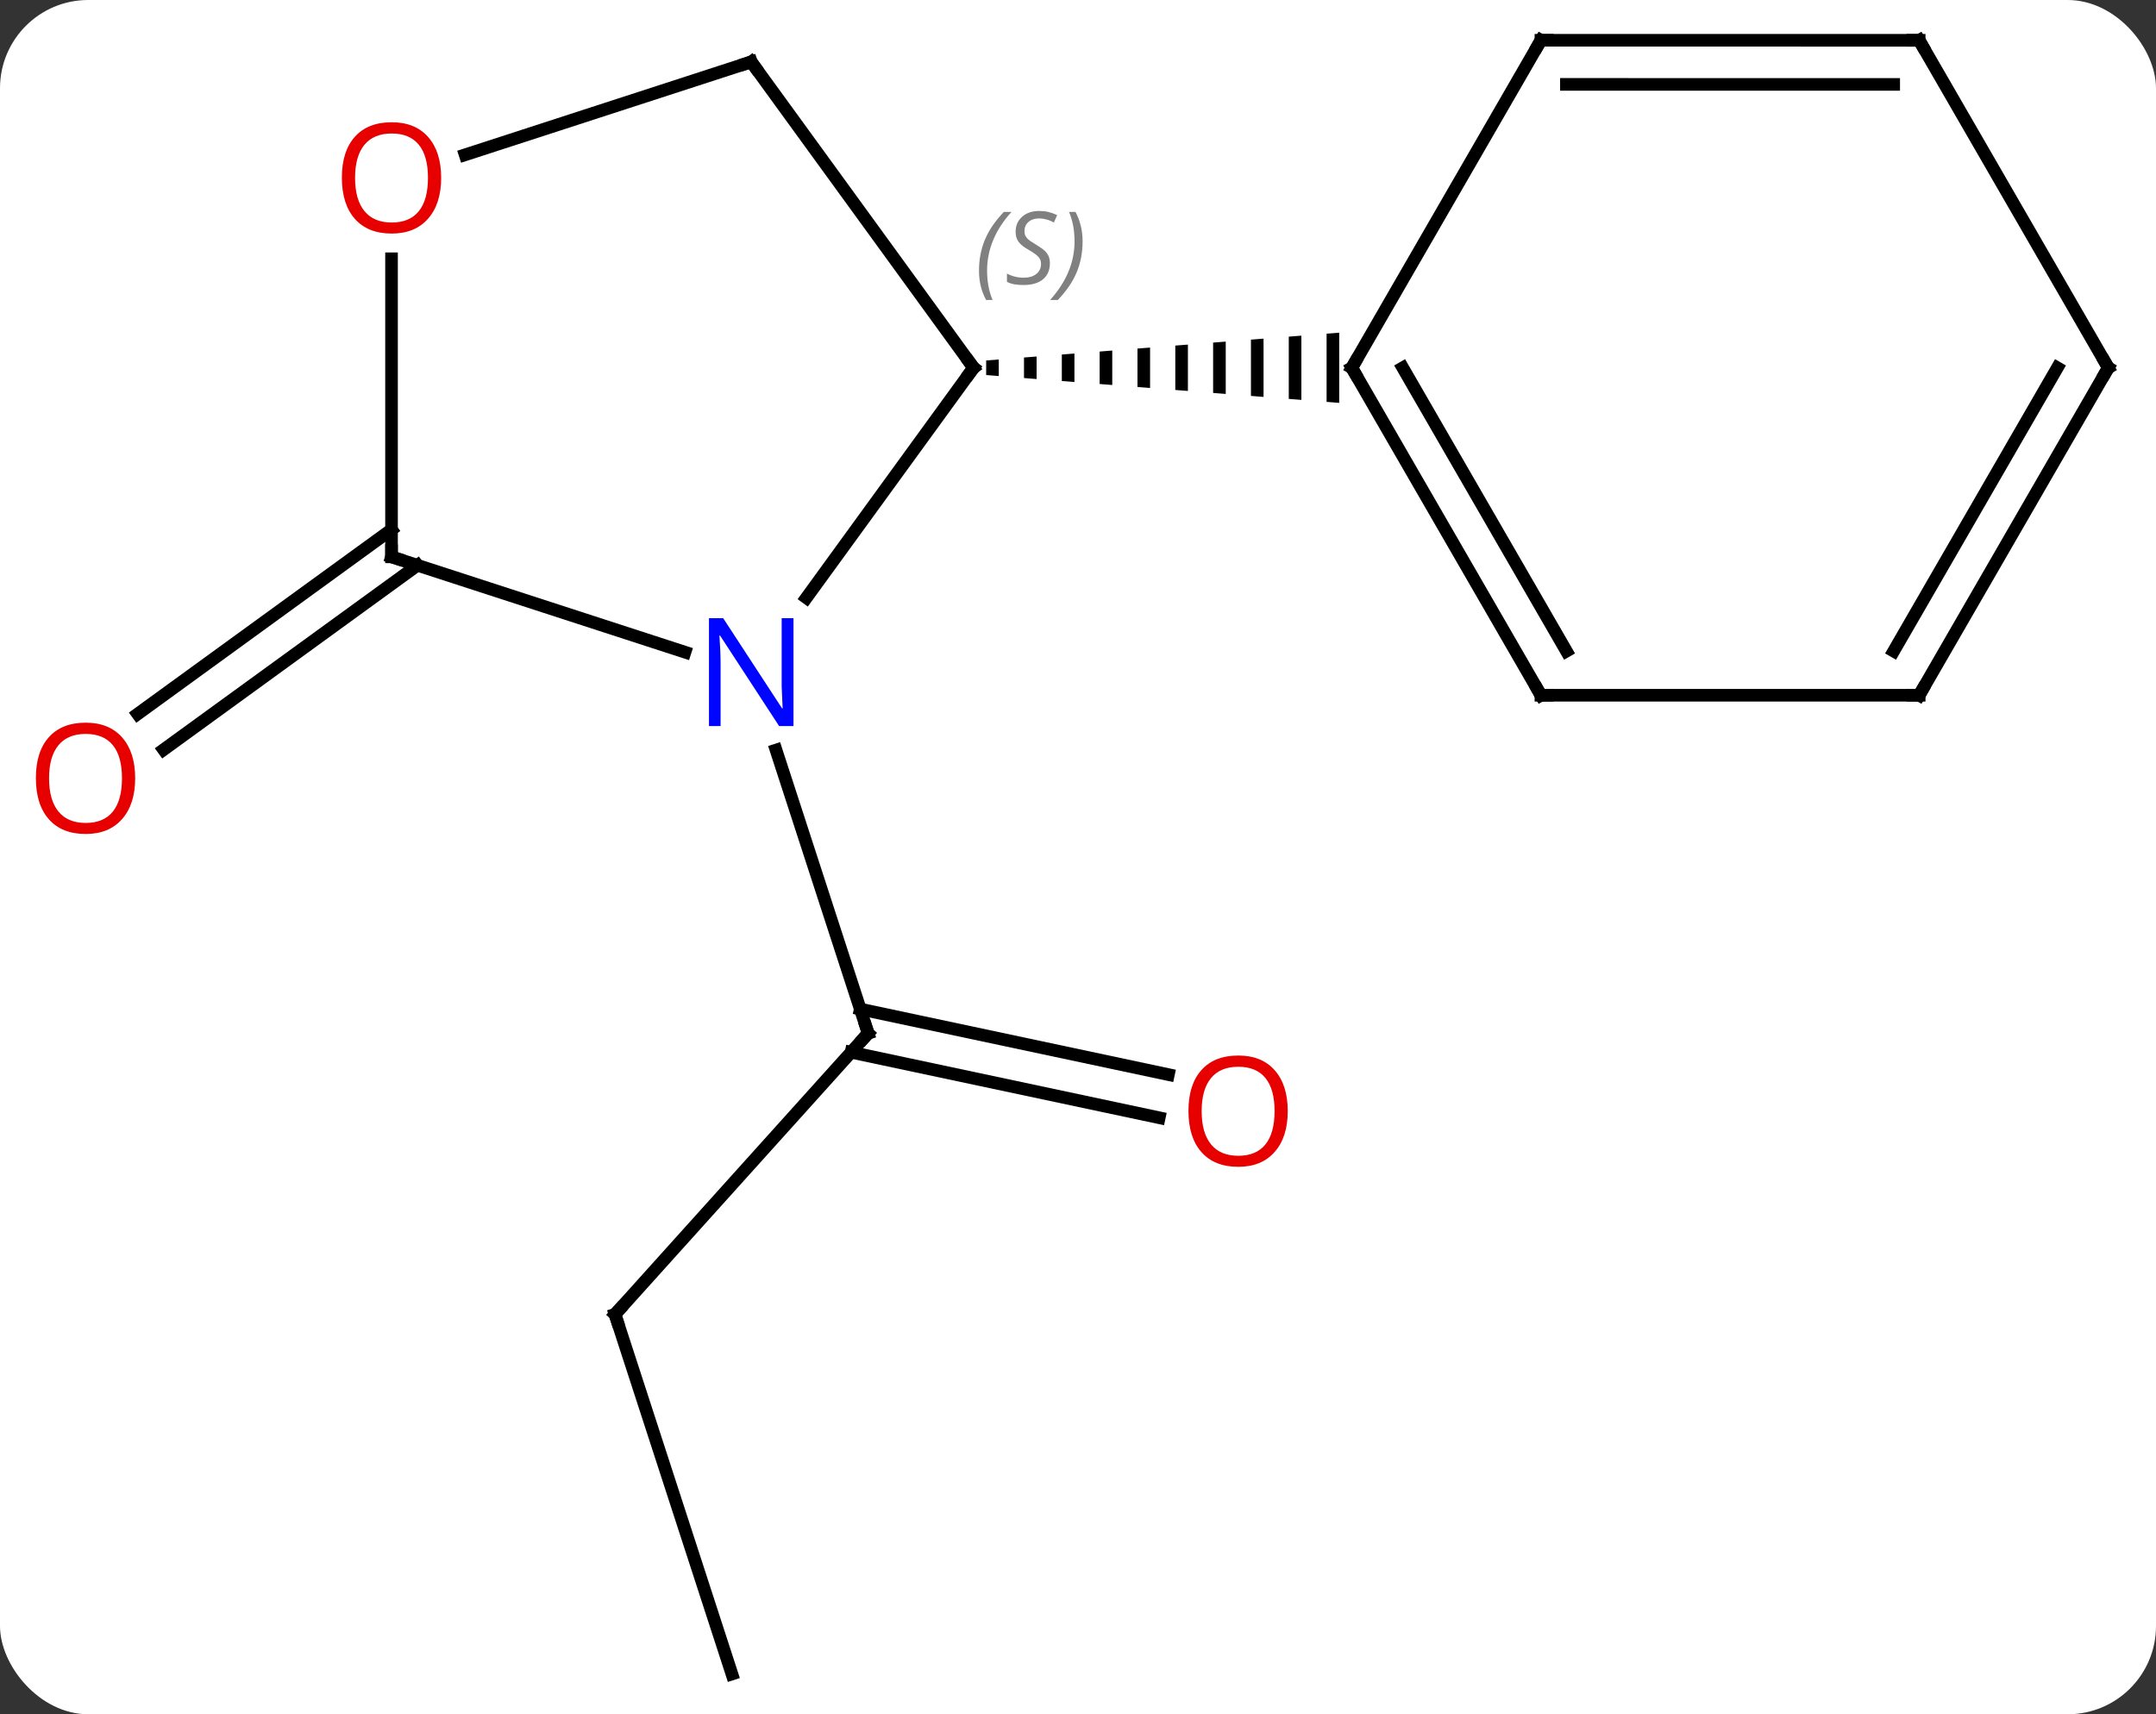 <svg width="171" viewBox="0 0 171 136" style="fill-opacity:1; color-rendering:auto; color-interpolation:auto; text-rendering:auto; stroke:black; stroke-linecap:square; stroke-miterlimit:10; shape-rendering:auto; stroke-opacity:1; fill:black; stroke-dasharray:none; font-weight:normal; stroke-width:1; font-family:'Open Sans'; font-style:normal; stroke-linejoin:miter; font-size:12; stroke-dashoffset:0; image-rendering:auto;" height="136" class="cas-substance-image" xmlns:xlink="http://www.w3.org/1999/xlink" xmlns="http://www.w3.org/2000/svg"><rect x="0" y="0" width="171" height="136" fill="#333333" stroke="none"/><svg class="cas-substance-single-component"><rect y="0" x="0" width="171" stroke="none" ry="7" rx="7" height="136" fill="white" class="cas-substance-group"/><svg y="0" x="0" width="171" viewBox="0 0 171 136" style="fill:black;" height="136" class="cas-substance-single-component-image"><svg><g><g transform="translate(87,68)" style="text-rendering:geometricPrecision; color-rendering:optimizeQuality; color-interpolation:linearRGB; stroke-linecap:butt; image-rendering:optimizeQuality;"><line y2="36.273" y1="13.977" x2="-38.22" x1="-18.144" style="fill:none;"/><line y2="20.675" y1="15.479" x2="4.941" x1="-19.496" style="fill:none;"/><line y2="17.252" y1="12.055" x2="5.669" x1="-18.769" style="fill:none;"/><line y2="-8.495" y1="13.977" x2="-25.448" x1="-18.144" style="fill:none;"/><line y2="64.806" y1="36.273" x2="-28.95" x1="-38.22" style="fill:none;"/><line y2="-23.155" y1="-8.526" x2="-53.89" x1="-74.024" style="fill:none;"/><line y2="-25.986" y1="-11.357" x2="-55.947" x1="-76.081" style="fill:none;"/><line y2="-20.577" y1="-38.823" x2="-23.04" x1="-9.783" style="fill:none;"/><line y2="-63.093" y1="-38.823" x2="-27.417" x1="-9.783" style="fill:none;"/><path style="stroke:none;" d="M-7.783 -39.481 L-8.783 -39.402 L-8.783 -39.402 L-8.783 -38.244 L-7.783 -38.165 L-7.783 -38.165 L-7.783 -39.481 ZM-4.783 -39.717 L-5.783 -39.638 L-5.783 -39.638 L-5.783 -38.008 L-5.783 -38.008 L-4.783 -37.929 L-4.783 -37.929 L-4.783 -39.717 ZM-1.783 -39.953 L-2.783 -39.874 L-2.783 -39.874 L-2.783 -37.772 L-2.783 -37.772 L-1.783 -37.693 L-1.783 -37.693 L-1.783 -39.953 ZM1.217 -40.19 L0.217 -40.111 L0.217 -40.111 L0.217 -37.535 L0.217 -37.535 L1.217 -37.456 L1.217 -37.456 L1.217 -40.19 ZM4.217 -40.426 L3.217 -40.347 L3.217 -40.347 L3.217 -37.299 L3.217 -37.299 L4.217 -37.22 L4.217 -37.22 L4.217 -40.426 ZM7.217 -40.662 L6.217 -40.584 L6.217 -40.584 L6.217 -37.062 L6.217 -37.062 L7.217 -36.984 L7.217 -36.984 L7.217 -40.662 ZM10.217 -40.899 L9.217 -40.82 L9.217 -40.82 L9.217 -36.826 L9.217 -36.826 L10.217 -36.747 L10.217 -36.747 L10.217 -40.899 ZM13.217 -41.135 L12.217 -41.056 L12.217 -41.056 L12.217 -36.59 L12.217 -36.59 L13.217 -36.511 L13.217 -36.511 L13.217 -41.135 ZM16.217 -41.371 L15.217 -41.293 L15.217 -41.293 L15.217 -36.353 L15.217 -36.353 L16.217 -36.275 L16.217 -36.275 L16.217 -41.371 ZM19.217 -41.608 L18.217 -41.529 L18.217 -41.529 L18.217 -36.117 L18.217 -36.117 L19.217 -36.038 L19.217 -36.038 L19.217 -41.608 Z"/><line y2="-23.823" y1="-16.26" x2="-55.947" x1="-32.671" style="fill:none;"/><line y2="-55.72" y1="-63.093" x2="-50.107" x1="-27.417" style="fill:none;"/><line y2="-47.471" y1="-23.823" x2="-55.947" x1="-55.947" style="fill:none;"/><line y2="-12.843" y1="-38.823" x2="35.217" x1="20.217" style="fill:none;"/><line y2="-16.343" y1="-38.823" x2="37.238" x1="24.259" style="fill:none;"/><line y2="-64.806" y1="-38.823" x2="35.217" x1="20.217" style="fill:none;"/><line y2="-12.843" y1="-12.843" x2="65.217" x1="35.217" style="fill:none;"/><line y2="-64.803" y1="-64.806" x2="65.217" x1="35.217" style="fill:none;"/><line y2="-61.303" y1="-61.306" x2="63.196" x1="37.237" style="fill:none;"/><line y2="-38.823" y1="-12.843" x2="80.217" x1="65.217" style="fill:none;"/><line y2="-38.823" y1="-16.343" x2="76.175" x1="63.196" style="fill:none;"/><line y2="-38.823" y1="-64.803" x2="80.217" x1="65.217" style="fill:none;"/><path style="fill:none; stroke-miterlimit:5;" d="M-18.479 14.349 L-18.144 13.977 L-18.299 13.502"/><path style="fill:none; stroke-miterlimit:5;" d="M-37.885 35.901 L-38.22 36.273 L-38.066 36.748"/></g><g transform="translate(87,68)" style="stroke-linecap:butt; fill:rgb(230,0,0); text-rendering:geometricPrecision; color-rendering:optimizeQuality; image-rendering:optimizeQuality; font-family:'Open Sans'; stroke:rgb(230,0,0); color-interpolation:linearRGB; stroke-miterlimit:5;"><path style="stroke:none;" d="M15.136 20.147 Q15.136 22.209 14.097 23.389 Q13.058 24.569 11.215 24.569 Q9.324 24.569 8.293 23.404 Q7.261 22.24 7.261 20.131 Q7.261 18.037 8.293 16.889 Q9.324 15.74 11.215 15.74 Q13.074 15.74 14.105 16.912 Q15.136 18.084 15.136 20.147 ZM8.308 20.147 Q8.308 21.881 9.051 22.787 Q9.793 23.694 11.215 23.694 Q12.636 23.694 13.363 22.795 Q14.09 21.897 14.09 20.147 Q14.09 18.412 13.363 17.522 Q12.636 16.631 11.215 16.631 Q9.793 16.631 9.051 17.529 Q8.308 18.428 8.308 20.147 Z"/><path style="stroke:none;" d="M-76.279 -6.259 Q-76.279 -4.197 -77.319 -3.017 Q-78.358 -1.837 -80.201 -1.837 Q-82.092 -1.837 -83.123 -3.002 Q-84.154 -4.166 -84.154 -6.275 Q-84.154 -8.369 -83.123 -9.517 Q-82.092 -10.666 -80.201 -10.666 Q-78.342 -10.666 -77.311 -9.494 Q-76.279 -8.322 -76.279 -6.259 ZM-83.108 -6.259 Q-83.108 -4.525 -82.365 -3.619 Q-81.623 -2.712 -80.201 -2.712 Q-78.779 -2.712 -78.053 -3.611 Q-77.326 -4.509 -77.326 -6.259 Q-77.326 -7.994 -78.053 -8.884 Q-78.779 -9.775 -80.201 -9.775 Q-81.623 -9.775 -82.365 -8.877 Q-83.108 -7.978 -83.108 -6.259 Z"/><path style="fill:none; stroke:black;" d="M-10.077 -38.419 L-9.783 -38.823 L-10.077 -39.227"/></g><g transform="translate(87,68)" style="stroke-linecap:butt; font-size:8.4px; fill:gray; text-rendering:geometricPrecision; image-rendering:optimizeQuality; color-rendering:optimizeQuality; font-family:'Open Sans'; font-style:italic; stroke:gray; color-interpolation:linearRGB; stroke-miterlimit:5;"><path style="stroke:none;" d="M-9.352 -46.53 Q-9.352 -47.858 -8.883 -48.983 Q-8.414 -50.108 -7.383 -51.186 L-6.774 -51.186 Q-7.742 -50.124 -8.227 -48.952 Q-8.711 -47.78 -8.711 -46.546 Q-8.711 -45.218 -8.274 -44.202 L-8.789 -44.202 Q-9.352 -45.233 -9.352 -46.53 ZM-3.729 -47.124 Q-3.729 -46.296 -4.276 -45.843 Q-4.823 -45.389 -5.823 -45.389 Q-6.229 -45.389 -6.542 -45.444 Q-6.854 -45.499 -7.135 -45.639 L-7.135 -46.296 Q-6.51 -45.968 -5.807 -45.968 Q-5.182 -45.968 -4.807 -46.264 Q-4.432 -46.561 -4.432 -47.077 Q-4.432 -47.389 -4.635 -47.616 Q-4.838 -47.843 -5.401 -48.171 Q-5.995 -48.499 -6.221 -48.827 Q-6.448 -49.155 -6.448 -49.608 Q-6.448 -50.343 -5.932 -50.803 Q-5.417 -51.264 -4.573 -51.264 Q-4.198 -51.264 -3.862 -51.186 Q-3.526 -51.108 -3.151 -50.936 L-3.417 -50.343 Q-3.667 -50.499 -3.987 -50.585 Q-4.307 -50.671 -4.573 -50.671 Q-5.104 -50.671 -5.425 -50.397 Q-5.745 -50.124 -5.745 -49.655 Q-5.745 -49.452 -5.675 -49.303 Q-5.604 -49.155 -5.463 -49.022 Q-5.323 -48.889 -4.901 -48.639 Q-4.338 -48.296 -4.135 -48.1 Q-3.932 -47.905 -3.831 -47.671 Q-3.729 -47.436 -3.729 -47.124 ZM-1.135 -48.843 Q-1.135 -47.514 -1.611 -46.382 Q-2.088 -45.249 -3.103 -44.202 L-3.713 -44.202 Q-1.775 -46.358 -1.775 -48.843 Q-1.775 -50.171 -2.213 -51.186 L-1.697 -51.186 Q-1.135 -50.124 -1.135 -48.843 Z"/></g><g transform="translate(87,68)" style="stroke-linecap:butt; fill:rgb(0,5,255); text-rendering:geometricPrecision; color-rendering:optimizeQuality; image-rendering:optimizeQuality; font-family:'Open Sans'; stroke:rgb(0,5,255); color-interpolation:linearRGB; stroke-miterlimit:5;"><path style="stroke:none;" d="M-24.065 -10.397 L-25.206 -10.397 L-29.894 -17.584 L-29.94 -17.584 Q-29.847 -16.319 -29.847 -15.272 L-29.847 -10.397 L-30.769 -10.397 L-30.769 -18.959 L-29.644 -18.959 L-24.972 -11.803 L-24.925 -11.803 Q-24.925 -11.959 -24.972 -12.819 Q-25.019 -13.678 -25.003 -14.053 L-25.003 -18.959 L-24.065 -18.959 L-24.065 -10.397 Z"/><path style="fill:none; stroke:black;" d="M-27.123 -62.688 L-27.417 -63.093 L-27.892 -62.938"/><path style="fill:none; stroke:black;" d="M-55.471 -23.669 L-55.947 -23.823 L-55.947 -24.323"/><path style="fill:rgb(230,0,0); stroke:none;" d="M-52.01 -53.893 Q-52.01 -51.831 -53.049 -50.651 Q-54.088 -49.471 -55.931 -49.471 Q-57.822 -49.471 -58.853 -50.636 Q-59.885 -51.8 -59.885 -53.909 Q-59.885 -56.003 -58.853 -57.151 Q-57.822 -58.3 -55.931 -58.3 Q-54.072 -58.3 -53.041 -57.128 Q-52.01 -55.956 -52.01 -53.893 ZM-58.838 -53.893 Q-58.838 -52.159 -58.095 -51.253 Q-57.353 -50.346 -55.931 -50.346 Q-54.51 -50.346 -53.783 -51.245 Q-53.056 -52.143 -53.056 -53.893 Q-53.056 -55.628 -53.783 -56.518 Q-54.51 -57.409 -55.931 -57.409 Q-57.353 -57.409 -58.095 -56.511 Q-58.838 -55.612 -58.838 -53.893 Z"/><path style="fill:none; stroke:black;" d="M20.467 -38.39 L20.217 -38.823 L20.467 -39.256"/><path style="fill:none; stroke:black;" d="M34.967 -13.276 L35.217 -12.843 L35.717 -12.843"/><path style="fill:none; stroke:black;" d="M34.967 -64.373 L35.217 -64.806 L35.717 -64.806"/><path style="fill:none; stroke:black;" d="M64.717 -12.843 L65.217 -12.843 L65.467 -13.276"/><path style="fill:none; stroke:black;" d="M64.717 -64.803 L65.217 -64.803 L65.467 -64.37"/><path style="fill:none; stroke:black;" d="M79.967 -38.39 L80.217 -38.823 L79.967 -39.256"/></g></g></svg></svg></svg></svg>